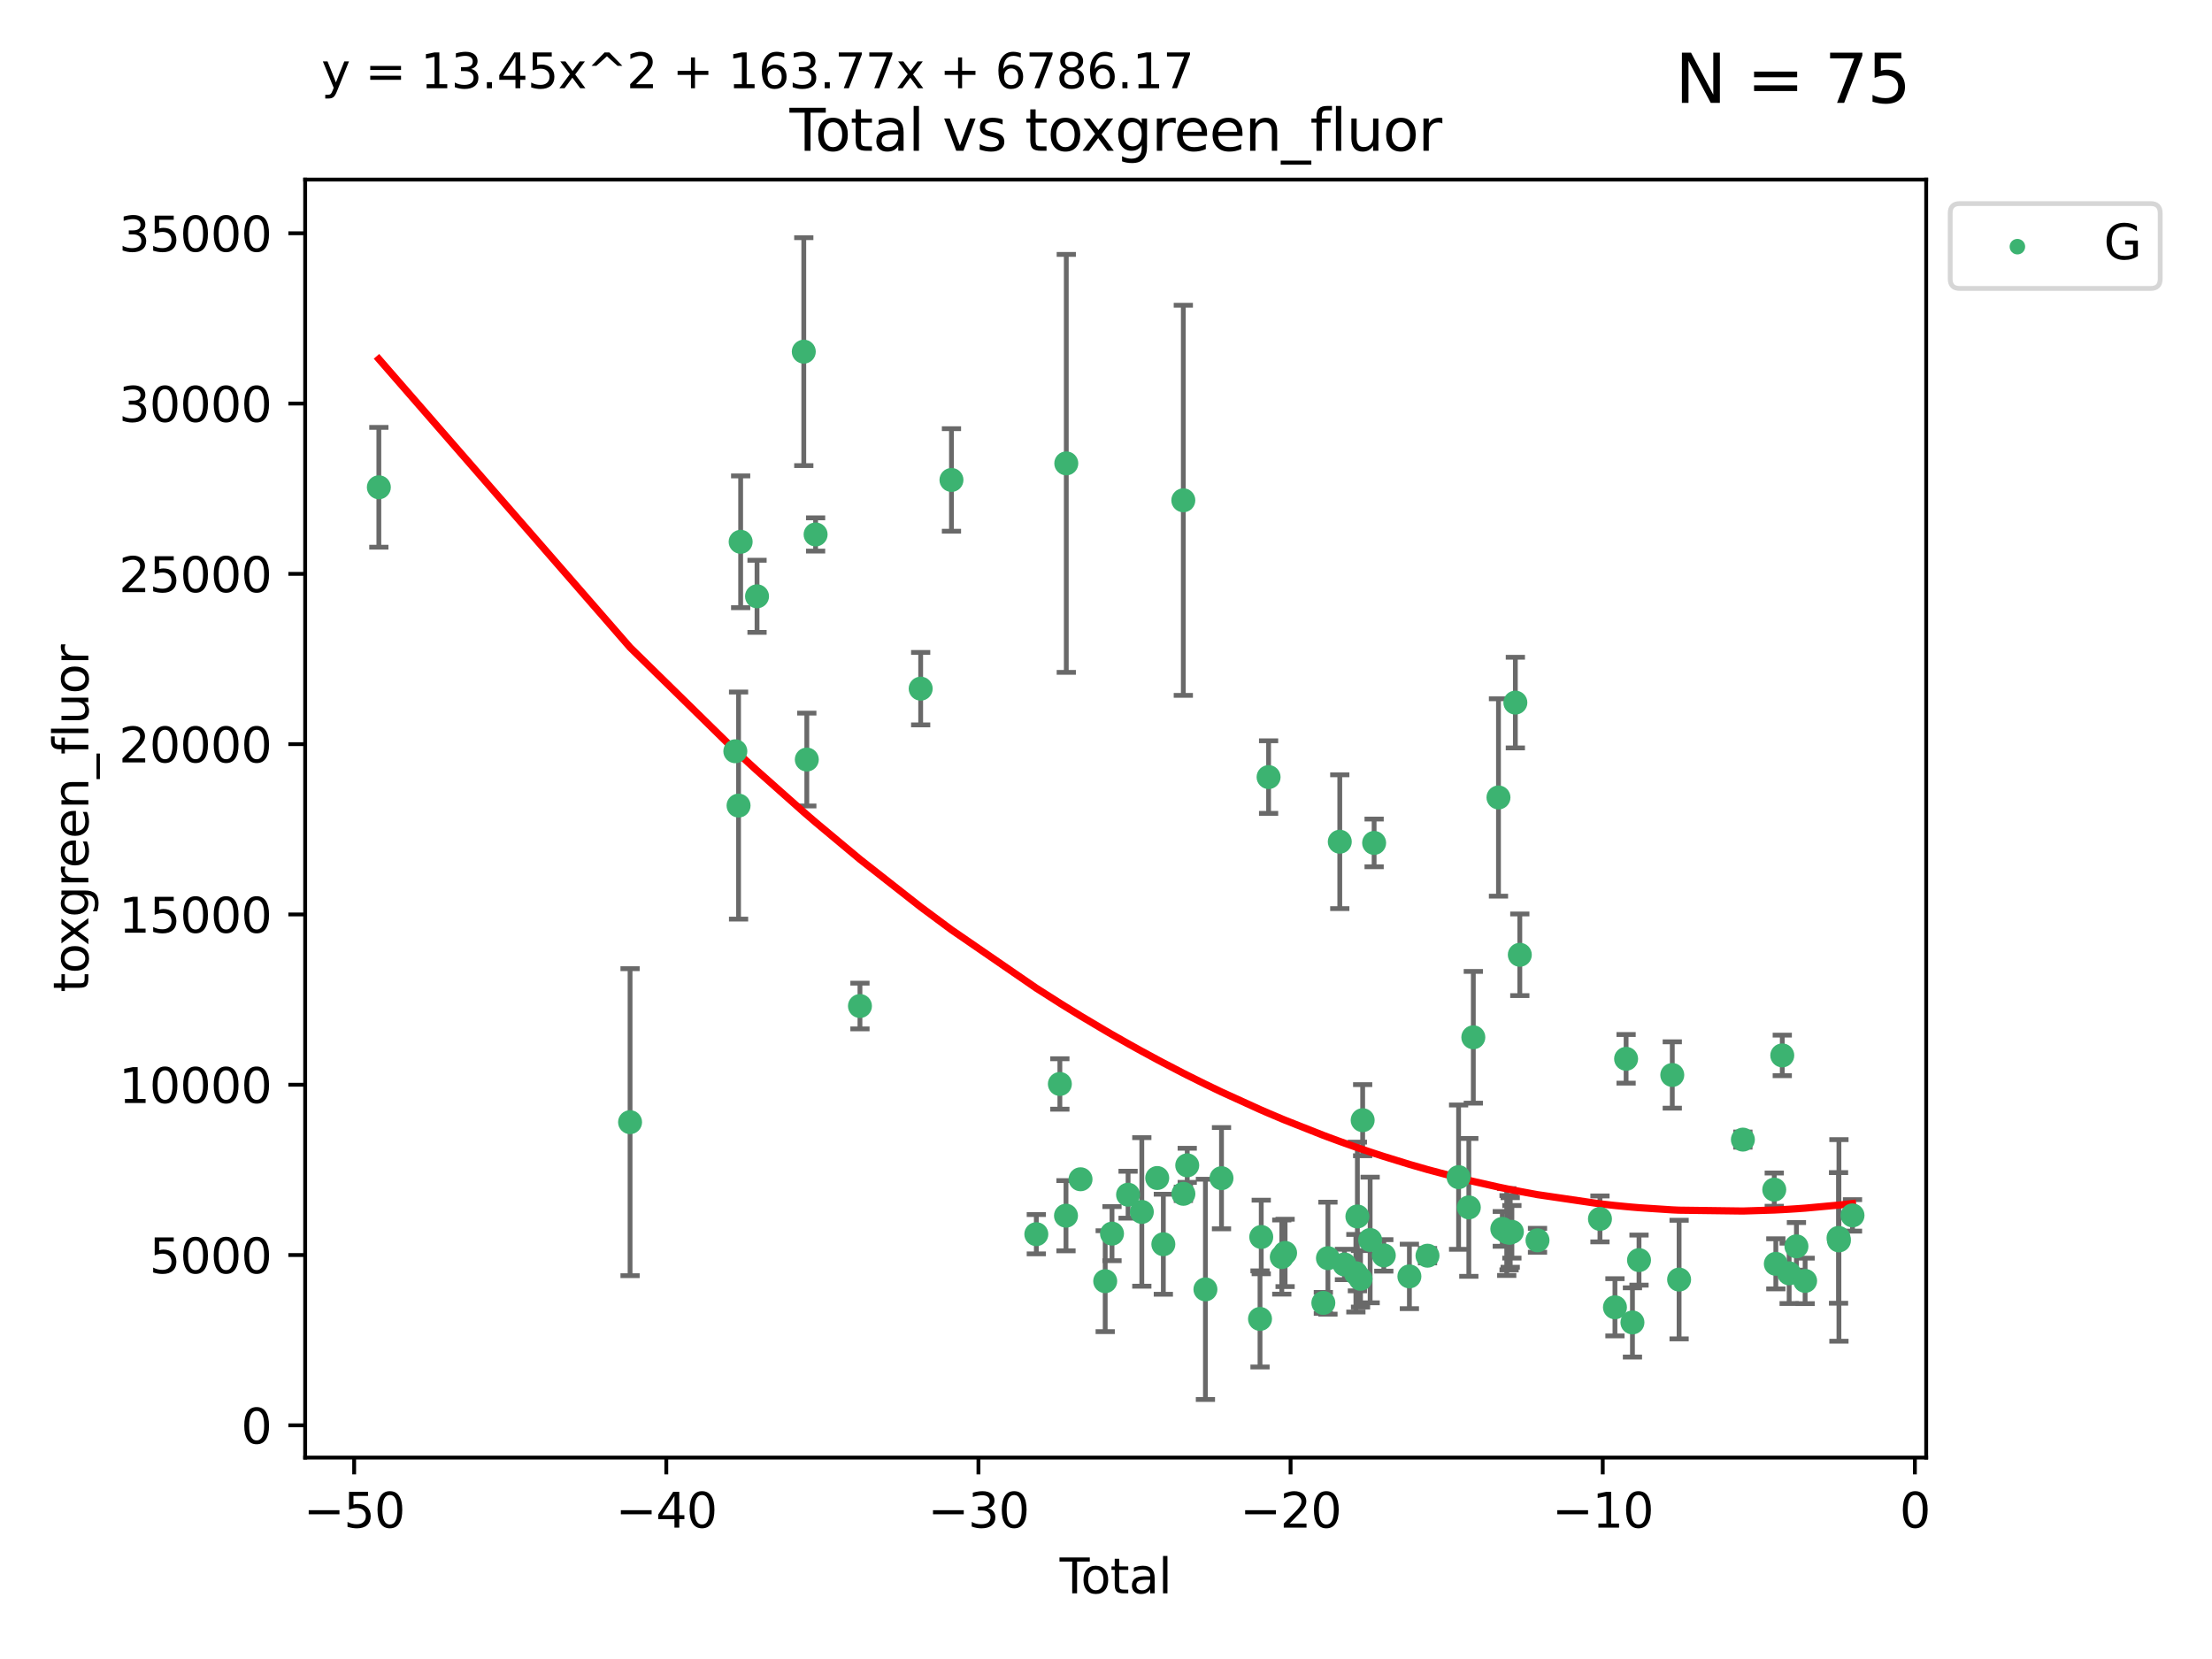 <?xml version="1.0" encoding="utf-8" standalone="no"?>
<!DOCTYPE svg PUBLIC "-//W3C//DTD SVG 1.1//EN"
  "http://www.w3.org/Graphics/SVG/1.1/DTD/svg11.dtd">
<svg xmlns:xlink="http://www.w3.org/1999/xlink" width="460.8pt" height="345.6pt" viewBox="0 0 460.8 345.6" xmlns="http://www.w3.org/2000/svg" version="1.1">
 <defs>
  <style type="text/css">*{stroke-linejoin: round; stroke-linecap: butt}</style>
 </defs>
 <g id="figure_1">
  <g id="patch_1">
   <path d="M 0 345.6 
L 460.8 345.6 
L 460.8 0 
L 0 0 
z
" style="fill: #ffffff"/>
  </g>
  <g id="axes_1">
   <g id="patch_2">
    <path d="M 63.571 303.64 
L 401.26 303.64 
L 401.26 37.411 
L 63.571 37.411 
z
" style="fill: #ffffff"/>
   </g>
   <g id="PathCollection_1">
    <defs>
     <path id="mfd51a5ca82" d="M 0 1.118 
C 0.297 1.118 0.581 1 0.791 0.791 
C 1 0.581 1.118 0.297 1.118 0 
C 1.118 -0.297 1 -0.581 0.791 -0.791 
C 0.581 -1 0.297 -1.118 0 -1.118 
C -0.297 -1.118 -0.581 -1 -0.791 -0.791 
C -1 -0.581 -1.118 -0.297 -1.118 0 
C -1.118 0.297 -1 0.581 -0.791 0.791 
C -0.581 1 -0.297 1.118 0 1.118 
z
" style="stroke: #3cb371"/>
    </defs>
    <g clip-path="url(#p9a34a39f23)">
     <use xlink:href="#mfd51a5ca82" x="78.921" y="101.51" style="fill: #3cb371; stroke: #3cb371"/>
     <use xlink:href="#mfd51a5ca82" x="131.255" y="233.769" style="fill: #3cb371; stroke: #3cb371"/>
     <use xlink:href="#mfd51a5ca82" x="153.182" y="156.501" style="fill: #3cb371; stroke: #3cb371"/>
     <use xlink:href="#mfd51a5ca82" x="153.856" y="167.816" style="fill: #3cb371; stroke: #3cb371"/>
     <use xlink:href="#mfd51a5ca82" x="154.291" y="112.866" style="fill: #3cb371; stroke: #3cb371"/>
     <use xlink:href="#mfd51a5ca82" x="157.703" y="124.221" style="fill: #3cb371; stroke: #3cb371"/>
     <use xlink:href="#mfd51a5ca82" x="167.443" y="73.256" style="fill: #3cb371; stroke: #3cb371"/>
     <use xlink:href="#mfd51a5ca82" x="168.073" y="158.225" style="fill: #3cb371; stroke: #3cb371"/>
     <use xlink:href="#mfd51a5ca82" x="169.905" y="111.337" style="fill: #3cb371; stroke: #3cb371"/>
     <use xlink:href="#mfd51a5ca82" x="179.145" y="209.572" style="fill: #3cb371; stroke: #3cb371"/>
     <use xlink:href="#mfd51a5ca82" x="191.794" y="143.459" style="fill: #3cb371; stroke: #3cb371"/>
     <use xlink:href="#mfd51a5ca82" x="198.207" y="99.982" style="fill: #3cb371; stroke: #3cb371"/>
     <use xlink:href="#mfd51a5ca82" x="215.885" y="257.102" style="fill: #3cb371; stroke: #3cb371"/>
     <use xlink:href="#mfd51a5ca82" x="220.79" y="225.811" style="fill: #3cb371; stroke: #3cb371"/>
     <use xlink:href="#mfd51a5ca82" x="222.066" y="253.251" style="fill: #3cb371; stroke: #3cb371"/>
     <use xlink:href="#mfd51a5ca82" x="222.127" y="96.531" style="fill: #3cb371; stroke: #3cb371"/>
     <use xlink:href="#mfd51a5ca82" x="225.094" y="245.661" style="fill: #3cb371; stroke: #3cb371"/>
     <use xlink:href="#mfd51a5ca82" x="230.235" y="266.892" style="fill: #3cb371; stroke: #3cb371"/>
     <use xlink:href="#mfd51a5ca82" x="231.652" y="256.986" style="fill: #3cb371; stroke: #3cb371"/>
     <use xlink:href="#mfd51a5ca82" x="235" y="248.88" style="fill: #3cb371; stroke: #3cb371"/>
     <use xlink:href="#mfd51a5ca82" x="237.862" y="252.466" style="fill: #3cb371; stroke: #3cb371"/>
     <use xlink:href="#mfd51a5ca82" x="241.071" y="245.401" style="fill: #3cb371; stroke: #3cb371"/>
     <use xlink:href="#mfd51a5ca82" x="242.346" y="259.196" style="fill: #3cb371; stroke: #3cb371"/>
     <use xlink:href="#mfd51a5ca82" x="246.507" y="104.221" style="fill: #3cb371; stroke: #3cb371"/>
     <use xlink:href="#mfd51a5ca82" x="246.522" y="248.693" style="fill: #3cb371; stroke: #3cb371"/>
     <use xlink:href="#mfd51a5ca82" x="247.323" y="242.761" style="fill: #3cb371; stroke: #3cb371"/>
     <use xlink:href="#mfd51a5ca82" x="251.112" y="268.598" style="fill: #3cb371; stroke: #3cb371"/>
     <use xlink:href="#mfd51a5ca82" x="254.461" y="245.438" style="fill: #3cb371; stroke: #3cb371"/>
     <use xlink:href="#mfd51a5ca82" x="262.485" y="274.756" style="fill: #3cb371; stroke: #3cb371"/>
     <use xlink:href="#mfd51a5ca82" x="262.74" y="257.685" style="fill: #3cb371; stroke: #3cb371"/>
     <use xlink:href="#mfd51a5ca82" x="264.27" y="161.88" style="fill: #3cb371; stroke: #3cb371"/>
     <use xlink:href="#mfd51a5ca82" x="267.02" y="261.866" style="fill: #3cb371; stroke: #3cb371"/>
     <use xlink:href="#mfd51a5ca82" x="267.71" y="261.007" style="fill: #3cb371; stroke: #3cb371"/>
     <use xlink:href="#mfd51a5ca82" x="275.677" y="271.415" style="fill: #3cb371; stroke: #3cb371"/>
     <use xlink:href="#mfd51a5ca82" x="276.634" y="262.099" style="fill: #3cb371; stroke: #3cb371"/>
     <use xlink:href="#mfd51a5ca82" x="279.101" y="175.344" style="fill: #3cb371; stroke: #3cb371"/>
     <use xlink:href="#mfd51a5ca82" x="280.074" y="263.41" style="fill: #3cb371; stroke: #3cb371"/>
     <use xlink:href="#mfd51a5ca82" x="282.455" y="265.237" style="fill: #3cb371; stroke: #3cb371"/>
     <use xlink:href="#mfd51a5ca82" x="282.77" y="253.415" style="fill: #3cb371; stroke: #3cb371"/>
     <use xlink:href="#mfd51a5ca82" x="283.422" y="266.406" style="fill: #3cb371; stroke: #3cb371"/>
     <use xlink:href="#mfd51a5ca82" x="283.868" y="233.355" style="fill: #3cb371; stroke: #3cb371"/>
     <use xlink:href="#mfd51a5ca82" x="285.426" y="258.311" style="fill: #3cb371; stroke: #3cb371"/>
     <use xlink:href="#mfd51a5ca82" x="286.256" y="175.597" style="fill: #3cb371; stroke: #3cb371"/>
     <use xlink:href="#mfd51a5ca82" x="288.272" y="261.522" style="fill: #3cb371; stroke: #3cb371"/>
     <use xlink:href="#mfd51a5ca82" x="293.602" y="265.899" style="fill: #3cb371; stroke: #3cb371"/>
     <use xlink:href="#mfd51a5ca82" x="297.374" y="261.584" style="fill: #3cb371; stroke: #3cb371"/>
     <use xlink:href="#mfd51a5ca82" x="303.852" y="245.222" style="fill: #3cb371; stroke: #3cb371"/>
     <use xlink:href="#mfd51a5ca82" x="305.983" y="251.522" style="fill: #3cb371; stroke: #3cb371"/>
     <use xlink:href="#mfd51a5ca82" x="306.919" y="216.087" style="fill: #3cb371; stroke: #3cb371"/>
     <use xlink:href="#mfd51a5ca82" x="312.16" y="166.124" style="fill: #3cb371; stroke: #3cb371"/>
     <use xlink:href="#mfd51a5ca82" x="312.958" y="256.001" style="fill: #3cb371; stroke: #3cb371"/>
     <use xlink:href="#mfd51a5ca82" x="313.88" y="256.655" style="fill: #3cb371; stroke: #3cb371"/>
     <use xlink:href="#mfd51a5ca82" x="314.367" y="256.796" style="fill: #3cb371; stroke: #3cb371"/>
     <use xlink:href="#mfd51a5ca82" x="314.606" y="256.742" style="fill: #3cb371; stroke: #3cb371"/>
     <use xlink:href="#mfd51a5ca82" x="314.954" y="256.609" style="fill: #3cb371; stroke: #3cb371"/>
     <use xlink:href="#mfd51a5ca82" x="315.677" y="146.363" style="fill: #3cb371; stroke: #3cb371"/>
     <use xlink:href="#mfd51a5ca82" x="316.605" y="198.899" style="fill: #3cb371; stroke: #3cb371"/>
     <use xlink:href="#mfd51a5ca82" x="320.291" y="258.38" style="fill: #3cb371; stroke: #3cb371"/>
     <use xlink:href="#mfd51a5ca82" x="333.301" y="253.923" style="fill: #3cb371; stroke: #3cb371"/>
     <use xlink:href="#mfd51a5ca82" x="336.424" y="272.335" style="fill: #3cb371; stroke: #3cb371"/>
     <use xlink:href="#mfd51a5ca82" x="338.746" y="220.571" style="fill: #3cb371; stroke: #3cb371"/>
     <use xlink:href="#mfd51a5ca82" x="340.068" y="275.489" style="fill: #3cb371; stroke: #3cb371"/>
     <use xlink:href="#mfd51a5ca82" x="341.437" y="262.502" style="fill: #3cb371; stroke: #3cb371"/>
     <use xlink:href="#mfd51a5ca82" x="348.366" y="223.939" style="fill: #3cb371; stroke: #3cb371"/>
     <use xlink:href="#mfd51a5ca82" x="349.787" y="266.558" style="fill: #3cb371; stroke: #3cb371"/>
     <use xlink:href="#mfd51a5ca82" x="363.077" y="237.401" style="fill: #3cb371; stroke: #3cb371"/>
     <use xlink:href="#mfd51a5ca82" x="369.611" y="247.821" style="fill: #3cb371; stroke: #3cb371"/>
     <use xlink:href="#mfd51a5ca82" x="369.937" y="263.281" style="fill: #3cb371; stroke: #3cb371"/>
     <use xlink:href="#mfd51a5ca82" x="371.279" y="219.859" style="fill: #3cb371; stroke: #3cb371"/>
     <use xlink:href="#mfd51a5ca82" x="372.713" y="265.258" style="fill: #3cb371; stroke: #3cb371"/>
     <use xlink:href="#mfd51a5ca82" x="374.23" y="259.636" style="fill: #3cb371; stroke: #3cb371"/>
     <use xlink:href="#mfd51a5ca82" x="376.04" y="266.836" style="fill: #3cb371; stroke: #3cb371"/>
     <use xlink:href="#mfd51a5ca82" x="383.001" y="257.88" style="fill: #3cb371; stroke: #3cb371"/>
     <use xlink:href="#mfd51a5ca82" x="383.083" y="258.401" style="fill: #3cb371; stroke: #3cb371"/>
     <use xlink:href="#mfd51a5ca82" x="385.911" y="253.187" style="fill: #3cb371; stroke: #3cb371"/>
    </g>
   </g>
   <g id="matplotlib.axis_1">
    <g id="xtick_1">
     <g id="line2d_1">
      <defs>
       <path id="me566e2e83c" d="M 0 0 
L 0 3.5 
" style="stroke: #000000; stroke-width: 0.8"/>
      </defs>
      <g>
       <use xlink:href="#me566e2e83c" x="73.777" y="303.64" style="stroke: #000000; stroke-width: 0.8"/>
      </g>
     </g>
     <g id="text_1">
      <!-- −50 -->
      <g transform="translate(63.224 318.238)scale(0.1 -0.1)">
       <defs>
        <path id="DejaVuSans-2212" d="M 678 2272 
L 4684 2272 
L 4684 1741 
L 678 1741 
L 678 2272 
z
" transform="scale(0.016)"/>
        <path id="DejaVuSans-35" d="M 691 4666 
L 3169 4666 
L 3169 4134 
L 1269 4134 
L 1269 2991 
Q 1406 3038 1543 3061 
Q 1681 3084 1819 3084 
Q 2600 3084 3056 2656 
Q 3513 2228 3513 1497 
Q 3513 744 3044 326 
Q 2575 -91 1722 -91 
Q 1428 -91 1123 -41 
Q 819 9 494 109 
L 494 744 
Q 775 591 1075 516 
Q 1375 441 1709 441 
Q 2250 441 2565 725 
Q 2881 1009 2881 1497 
Q 2881 1984 2565 2268 
Q 2250 2553 1709 2553 
Q 1456 2553 1204 2497 
Q 953 2441 691 2322 
L 691 4666 
z
" transform="scale(0.016)"/>
        <path id="DejaVuSans-30" d="M 2034 4250 
Q 1547 4250 1301 3770 
Q 1056 3291 1056 2328 
Q 1056 1369 1301 889 
Q 1547 409 2034 409 
Q 2525 409 2770 889 
Q 3016 1369 3016 2328 
Q 3016 3291 2770 3770 
Q 2525 4250 2034 4250 
z
M 2034 4750 
Q 2819 4750 3233 4129 
Q 3647 3509 3647 2328 
Q 3647 1150 3233 529 
Q 2819 -91 2034 -91 
Q 1250 -91 836 529 
Q 422 1150 422 2328 
Q 422 3509 836 4129 
Q 1250 4750 2034 4750 
z
" transform="scale(0.016)"/>
       </defs>
       <use xlink:href="#DejaVuSans-2212"/>
       <use xlink:href="#DejaVuSans-35" x="83.789"/>
       <use xlink:href="#DejaVuSans-30" x="147.412"/>
      </g>
     </g>
    </g>
    <g id="xtick_2">
     <g id="line2d_2">
      <g>
       <use xlink:href="#me566e2e83c" x="138.802" y="303.64" style="stroke: #000000; stroke-width: 0.8"/>
      </g>
     </g>
     <g id="text_2">
      <!-- −40 -->
      <g transform="translate(128.25 318.238)scale(0.1 -0.1)">
       <defs>
        <path id="DejaVuSans-34" d="M 2419 4116 
L 825 1625 
L 2419 1625 
L 2419 4116 
z
M 2253 4666 
L 3047 4666 
L 3047 1625 
L 3713 1625 
L 3713 1100 
L 3047 1100 
L 3047 0 
L 2419 0 
L 2419 1100 
L 313 1100 
L 313 1709 
L 2253 4666 
z
" transform="scale(0.016)"/>
       </defs>
       <use xlink:href="#DejaVuSans-2212"/>
       <use xlink:href="#DejaVuSans-34" x="83.789"/>
       <use xlink:href="#DejaVuSans-30" x="147.412"/>
      </g>
     </g>
    </g>
    <g id="xtick_3">
     <g id="line2d_3">
      <g>
       <use xlink:href="#me566e2e83c" x="203.828" y="303.64" style="stroke: #000000; stroke-width: 0.8"/>
      </g>
     </g>
     <g id="text_3">
      <!-- −30 -->
      <g transform="translate(193.275 318.238)scale(0.1 -0.1)">
       <defs>
        <path id="DejaVuSans-33" d="M 2597 2516 
Q 3050 2419 3304 2112 
Q 3559 1806 3559 1356 
Q 3559 666 3084 287 
Q 2609 -91 1734 -91 
Q 1441 -91 1130 -33 
Q 819 25 488 141 
L 488 750 
Q 750 597 1062 519 
Q 1375 441 1716 441 
Q 2309 441 2620 675 
Q 2931 909 2931 1356 
Q 2931 1769 2642 2001 
Q 2353 2234 1838 2234 
L 1294 2234 
L 1294 2753 
L 1863 2753 
Q 2328 2753 2575 2939 
Q 2822 3125 2822 3475 
Q 2822 3834 2567 4026 
Q 2313 4219 1838 4219 
Q 1578 4219 1281 4162 
Q 984 4106 628 3988 
L 628 4550 
Q 988 4650 1302 4700 
Q 1616 4750 1894 4750 
Q 2613 4750 3031 4423 
Q 3450 4097 3450 3541 
Q 3450 3153 3228 2886 
Q 3006 2619 2597 2516 
z
" transform="scale(0.016)"/>
       </defs>
       <use xlink:href="#DejaVuSans-2212"/>
       <use xlink:href="#DejaVuSans-33" x="83.789"/>
       <use xlink:href="#DejaVuSans-30" x="147.412"/>
      </g>
     </g>
    </g>
    <g id="xtick_4">
     <g id="line2d_4">
      <g>
       <use xlink:href="#me566e2e83c" x="268.853" y="303.64" style="stroke: #000000; stroke-width: 0.8"/>
      </g>
     </g>
     <g id="text_4">
      <!-- −20 -->
      <g transform="translate(258.301 318.238)scale(0.1 -0.1)">
       <defs>
        <path id="DejaVuSans-32" d="M 1228 531 
L 3431 531 
L 3431 0 
L 469 0 
L 469 531 
Q 828 903 1448 1529 
Q 2069 2156 2228 2338 
Q 2531 2678 2651 2914 
Q 2772 3150 2772 3378 
Q 2772 3750 2511 3984 
Q 2250 4219 1831 4219 
Q 1534 4219 1204 4116 
Q 875 4013 500 3803 
L 500 4441 
Q 881 4594 1212 4672 
Q 1544 4750 1819 4750 
Q 2544 4750 2975 4387 
Q 3406 4025 3406 3419 
Q 3406 3131 3298 2873 
Q 3191 2616 2906 2266 
Q 2828 2175 2409 1742 
Q 1991 1309 1228 531 
z
" transform="scale(0.016)"/>
       </defs>
       <use xlink:href="#DejaVuSans-2212"/>
       <use xlink:href="#DejaVuSans-32" x="83.789"/>
       <use xlink:href="#DejaVuSans-30" x="147.412"/>
      </g>
     </g>
    </g>
    <g id="xtick_5">
     <g id="line2d_5">
      <g>
       <use xlink:href="#me566e2e83c" x="333.879" y="303.64" style="stroke: #000000; stroke-width: 0.8"/>
      </g>
     </g>
     <g id="text_5">
      <!-- −10 -->
      <g transform="translate(323.327 318.238)scale(0.1 -0.1)">
       <defs>
        <path id="DejaVuSans-31" d="M 794 531 
L 1825 531 
L 1825 4091 
L 703 3866 
L 703 4441 
L 1819 4666 
L 2450 4666 
L 2450 531 
L 3481 531 
L 3481 0 
L 794 0 
L 794 531 
z
" transform="scale(0.016)"/>
       </defs>
       <use xlink:href="#DejaVuSans-2212"/>
       <use xlink:href="#DejaVuSans-31" x="83.789"/>
       <use xlink:href="#DejaVuSans-30" x="147.412"/>
      </g>
     </g>
    </g>
    <g id="xtick_6">
     <g id="line2d_6">
      <g>
       <use xlink:href="#me566e2e83c" x="398.905" y="303.64" style="stroke: #000000; stroke-width: 0.8"/>
      </g>
     </g>
     <g id="text_6">
      <!-- 0 -->
      <g transform="translate(395.723 318.238)scale(0.1 -0.1)">
       <use xlink:href="#DejaVuSans-30"/>
      </g>
     </g>
    </g>
    <g id="text_7">
     <!-- Total -->
     <g transform="translate(220.739 331.917)scale(0.1 -0.1)">
      <defs>
       <path id="DejaVuSans-54" d="M -19 4666 
L 3928 4666 
L 3928 4134 
L 2272 4134 
L 2272 0 
L 1638 0 
L 1638 4134 
L -19 4134 
L -19 4666 
z
" transform="scale(0.016)"/>
       <path id="DejaVuSans-6f" d="M 1959 3097 
Q 1497 3097 1228 2736 
Q 959 2375 959 1747 
Q 959 1119 1226 758 
Q 1494 397 1959 397 
Q 2419 397 2687 759 
Q 2956 1122 2956 1747 
Q 2956 2369 2687 2733 
Q 2419 3097 1959 3097 
z
M 1959 3584 
Q 2709 3584 3137 3096 
Q 3566 2609 3566 1747 
Q 3566 888 3137 398 
Q 2709 -91 1959 -91 
Q 1206 -91 779 398 
Q 353 888 353 1747 
Q 353 2609 779 3096 
Q 1206 3584 1959 3584 
z
" transform="scale(0.016)"/>
       <path id="DejaVuSans-74" d="M 1172 4494 
L 1172 3500 
L 2356 3500 
L 2356 3053 
L 1172 3053 
L 1172 1153 
Q 1172 725 1289 603 
Q 1406 481 1766 481 
L 2356 481 
L 2356 0 
L 1766 0 
Q 1100 0 847 248 
Q 594 497 594 1153 
L 594 3053 
L 172 3053 
L 172 3500 
L 594 3500 
L 594 4494 
L 1172 4494 
z
" transform="scale(0.016)"/>
       <path id="DejaVuSans-61" d="M 2194 1759 
Q 1497 1759 1228 1600 
Q 959 1441 959 1056 
Q 959 750 1161 570 
Q 1363 391 1709 391 
Q 2188 391 2477 730 
Q 2766 1069 2766 1631 
L 2766 1759 
L 2194 1759 
z
M 3341 1997 
L 3341 0 
L 2766 0 
L 2766 531 
Q 2569 213 2275 61 
Q 1981 -91 1556 -91 
Q 1019 -91 701 211 
Q 384 513 384 1019 
Q 384 1609 779 1909 
Q 1175 2209 1959 2209 
L 2766 2209 
L 2766 2266 
Q 2766 2663 2505 2880 
Q 2244 3097 1772 3097 
Q 1472 3097 1187 3025 
Q 903 2953 641 2809 
L 641 3341 
Q 956 3463 1253 3523 
Q 1550 3584 1831 3584 
Q 2591 3584 2966 3190 
Q 3341 2797 3341 1997 
z
" transform="scale(0.016)"/>
       <path id="DejaVuSans-6c" d="M 603 4863 
L 1178 4863 
L 1178 0 
L 603 0 
L 603 4863 
z
" transform="scale(0.016)"/>
      </defs>
      <use xlink:href="#DejaVuSans-54"/>
      <use xlink:href="#DejaVuSans-6f" x="44.084"/>
      <use xlink:href="#DejaVuSans-74" x="105.266"/>
      <use xlink:href="#DejaVuSans-61" x="144.475"/>
      <use xlink:href="#DejaVuSans-6c" x="205.754"/>
     </g>
    </g>
   </g>
   <g id="matplotlib.axis_2">
    <g id="ytick_1">
     <g id="line2d_7">
      <defs>
       <path id="m62f08495cb" d="M 0 0 
L -3.5 0 
" style="stroke: #000000; stroke-width: 0.8"/>
      </defs>
      <g>
       <use xlink:href="#m62f08495cb" x="63.571" y="296.921" style="stroke: #000000; stroke-width: 0.8"/>
      </g>
     </g>
     <g id="text_8">
      <!-- 0 -->
      <g transform="translate(50.209 300.721)scale(0.1 -0.1)">
       <use xlink:href="#DejaVuSans-30"/>
      </g>
     </g>
    </g>
    <g id="ytick_2">
     <g id="line2d_8">
      <g>
       <use xlink:href="#m62f08495cb" x="63.571" y="261.446" style="stroke: #000000; stroke-width: 0.8"/>
      </g>
     </g>
     <g id="text_9">
      <!-- 5000 -->
      <g transform="translate(31.121 265.246)scale(0.1 -0.1)">
       <use xlink:href="#DejaVuSans-35"/>
       <use xlink:href="#DejaVuSans-30" x="63.623"/>
       <use xlink:href="#DejaVuSans-30" x="127.246"/>
       <use xlink:href="#DejaVuSans-30" x="190.869"/>
      </g>
     </g>
    </g>
    <g id="ytick_3">
     <g id="line2d_9">
      <g>
       <use xlink:href="#m62f08495cb" x="63.571" y="225.971" style="stroke: #000000; stroke-width: 0.8"/>
      </g>
     </g>
     <g id="text_10">
      <!-- 10000 -->
      <g transform="translate(24.759 229.771)scale(0.1 -0.1)">
       <use xlink:href="#DejaVuSans-31"/>
       <use xlink:href="#DejaVuSans-30" x="63.623"/>
       <use xlink:href="#DejaVuSans-30" x="127.246"/>
       <use xlink:href="#DejaVuSans-30" x="190.869"/>
       <use xlink:href="#DejaVuSans-30" x="254.492"/>
      </g>
     </g>
    </g>
    <g id="ytick_4">
     <g id="line2d_10">
      <g>
       <use xlink:href="#m62f08495cb" x="63.571" y="190.496" style="stroke: #000000; stroke-width: 0.8"/>
      </g>
     </g>
     <g id="text_11">
      <!-- 15000 -->
      <g transform="translate(24.759 194.296)scale(0.1 -0.1)">
       <use xlink:href="#DejaVuSans-31"/>
       <use xlink:href="#DejaVuSans-35" x="63.623"/>
       <use xlink:href="#DejaVuSans-30" x="127.246"/>
       <use xlink:href="#DejaVuSans-30" x="190.869"/>
       <use xlink:href="#DejaVuSans-30" x="254.492"/>
      </g>
     </g>
    </g>
    <g id="ytick_5">
     <g id="line2d_11">
      <g>
       <use xlink:href="#m62f08495cb" x="63.571" y="155.021" style="stroke: #000000; stroke-width: 0.8"/>
      </g>
     </g>
     <g id="text_12">
      <!-- 20000 -->
      <g transform="translate(24.759 158.821)scale(0.1 -0.1)">
       <use xlink:href="#DejaVuSans-32"/>
       <use xlink:href="#DejaVuSans-30" x="63.623"/>
       <use xlink:href="#DejaVuSans-30" x="127.246"/>
       <use xlink:href="#DejaVuSans-30" x="190.869"/>
       <use xlink:href="#DejaVuSans-30" x="254.492"/>
      </g>
     </g>
    </g>
    <g id="ytick_6">
     <g id="line2d_12">
      <g>
       <use xlink:href="#m62f08495cb" x="63.571" y="119.546" style="stroke: #000000; stroke-width: 0.8"/>
      </g>
     </g>
     <g id="text_13">
      <!-- 25000 -->
      <g transform="translate(24.759 123.346)scale(0.1 -0.1)">
       <use xlink:href="#DejaVuSans-32"/>
       <use xlink:href="#DejaVuSans-35" x="63.623"/>
       <use xlink:href="#DejaVuSans-30" x="127.246"/>
       <use xlink:href="#DejaVuSans-30" x="190.869"/>
       <use xlink:href="#DejaVuSans-30" x="254.492"/>
      </g>
     </g>
    </g>
    <g id="ytick_7">
     <g id="line2d_13">
      <g>
       <use xlink:href="#m62f08495cb" x="63.571" y="84.071" style="stroke: #000000; stroke-width: 0.8"/>
      </g>
     </g>
     <g id="text_14">
      <!-- 30000 -->
      <g transform="translate(24.759 87.871)scale(0.1 -0.1)">
       <use xlink:href="#DejaVuSans-33"/>
       <use xlink:href="#DejaVuSans-30" x="63.623"/>
       <use xlink:href="#DejaVuSans-30" x="127.246"/>
       <use xlink:href="#DejaVuSans-30" x="190.869"/>
       <use xlink:href="#DejaVuSans-30" x="254.492"/>
      </g>
     </g>
    </g>
    <g id="ytick_8">
     <g id="line2d_14">
      <g>
       <use xlink:href="#m62f08495cb" x="63.571" y="48.596" style="stroke: #000000; stroke-width: 0.8"/>
      </g>
     </g>
     <g id="text_15">
      <!-- 35000 -->
      <g transform="translate(24.759 52.396)scale(0.1 -0.1)">
       <use xlink:href="#DejaVuSans-33"/>
       <use xlink:href="#DejaVuSans-35" x="63.623"/>
       <use xlink:href="#DejaVuSans-30" x="127.246"/>
       <use xlink:href="#DejaVuSans-30" x="190.869"/>
       <use xlink:href="#DejaVuSans-30" x="254.492"/>
      </g>
     </g>
    </g>
    <g id="text_16">
     <!-- toxgreen_fluor -->
     <g transform="translate(18.401 206.72)rotate(-90)scale(0.1 -0.1)">
      <defs>
       <path id="DejaVuSans-78" d="M 3513 3500 
L 2247 1797 
L 3578 0 
L 2900 0 
L 1881 1375 
L 863 0 
L 184 0 
L 1544 1831 
L 300 3500 
L 978 3500 
L 1906 2253 
L 2834 3500 
L 3513 3500 
z
" transform="scale(0.016)"/>
       <path id="DejaVuSans-67" d="M 2906 1791 
Q 2906 2416 2648 2759 
Q 2391 3103 1925 3103 
Q 1463 3103 1205 2759 
Q 947 2416 947 1791 
Q 947 1169 1205 825 
Q 1463 481 1925 481 
Q 2391 481 2648 825 
Q 2906 1169 2906 1791 
z
M 3481 434 
Q 3481 -459 3084 -895 
Q 2688 -1331 1869 -1331 
Q 1566 -1331 1297 -1286 
Q 1028 -1241 775 -1147 
L 775 -588 
Q 1028 -725 1275 -790 
Q 1522 -856 1778 -856 
Q 2344 -856 2625 -561 
Q 2906 -266 2906 331 
L 2906 616 
Q 2728 306 2450 153 
Q 2172 0 1784 0 
Q 1141 0 747 490 
Q 353 981 353 1791 
Q 353 2603 747 3093 
Q 1141 3584 1784 3584 
Q 2172 3584 2450 3431 
Q 2728 3278 2906 2969 
L 2906 3500 
L 3481 3500 
L 3481 434 
z
" transform="scale(0.016)"/>
       <path id="DejaVuSans-72" d="M 2631 2963 
Q 2534 3019 2420 3045 
Q 2306 3072 2169 3072 
Q 1681 3072 1420 2755 
Q 1159 2438 1159 1844 
L 1159 0 
L 581 0 
L 581 3500 
L 1159 3500 
L 1159 2956 
Q 1341 3275 1631 3429 
Q 1922 3584 2338 3584 
Q 2397 3584 2469 3576 
Q 2541 3569 2628 3553 
L 2631 2963 
z
" transform="scale(0.016)"/>
       <path id="DejaVuSans-65" d="M 3597 1894 
L 3597 1613 
L 953 1613 
Q 991 1019 1311 708 
Q 1631 397 2203 397 
Q 2534 397 2845 478 
Q 3156 559 3463 722 
L 3463 178 
Q 3153 47 2828 -22 
Q 2503 -91 2169 -91 
Q 1331 -91 842 396 
Q 353 884 353 1716 
Q 353 2575 817 3079 
Q 1281 3584 2069 3584 
Q 2775 3584 3186 3129 
Q 3597 2675 3597 1894 
z
M 3022 2063 
Q 3016 2534 2758 2815 
Q 2500 3097 2075 3097 
Q 1594 3097 1305 2825 
Q 1016 2553 972 2059 
L 3022 2063 
z
" transform="scale(0.016)"/>
       <path id="DejaVuSans-6e" d="M 3513 2113 
L 3513 0 
L 2938 0 
L 2938 2094 
Q 2938 2591 2744 2837 
Q 2550 3084 2163 3084 
Q 1697 3084 1428 2787 
Q 1159 2491 1159 1978 
L 1159 0 
L 581 0 
L 581 3500 
L 1159 3500 
L 1159 2956 
Q 1366 3272 1645 3428 
Q 1925 3584 2291 3584 
Q 2894 3584 3203 3211 
Q 3513 2838 3513 2113 
z
" transform="scale(0.016)"/>
       <path id="DejaVuSans-5f" d="M 3263 -1063 
L 3263 -1509 
L -63 -1509 
L -63 -1063 
L 3263 -1063 
z
" transform="scale(0.016)"/>
       <path id="DejaVuSans-66" d="M 2375 4863 
L 2375 4384 
L 1825 4384 
Q 1516 4384 1395 4259 
Q 1275 4134 1275 3809 
L 1275 3500 
L 2222 3500 
L 2222 3053 
L 1275 3053 
L 1275 0 
L 697 0 
L 697 3053 
L 147 3053 
L 147 3500 
L 697 3500 
L 697 3744 
Q 697 4328 969 4595 
Q 1241 4863 1831 4863 
L 2375 4863 
z
" transform="scale(0.016)"/>
       <path id="DejaVuSans-75" d="M 544 1381 
L 544 3500 
L 1119 3500 
L 1119 1403 
Q 1119 906 1312 657 
Q 1506 409 1894 409 
Q 2359 409 2629 706 
Q 2900 1003 2900 1516 
L 2900 3500 
L 3475 3500 
L 3475 0 
L 2900 0 
L 2900 538 
Q 2691 219 2414 64 
Q 2138 -91 1772 -91 
Q 1169 -91 856 284 
Q 544 659 544 1381 
z
M 1991 3584 
L 1991 3584 
z
" transform="scale(0.016)"/>
      </defs>
      <use xlink:href="#DejaVuSans-74"/>
      <use xlink:href="#DejaVuSans-6f" x="39.209"/>
      <use xlink:href="#DejaVuSans-78" x="97.266"/>
      <use xlink:href="#DejaVuSans-67" x="156.445"/>
      <use xlink:href="#DejaVuSans-72" x="219.922"/>
      <use xlink:href="#DejaVuSans-65" x="258.785"/>
      <use xlink:href="#DejaVuSans-65" x="320.309"/>
      <use xlink:href="#DejaVuSans-6e" x="381.832"/>
      <use xlink:href="#DejaVuSans-5f" x="445.211"/>
      <use xlink:href="#DejaVuSans-66" x="495.211"/>
      <use xlink:href="#DejaVuSans-6c" x="530.416"/>
      <use xlink:href="#DejaVuSans-75" x="558.199"/>
      <use xlink:href="#DejaVuSans-6f" x="621.578"/>
      <use xlink:href="#DejaVuSans-72" x="682.76"/>
     </g>
    </g>
   </g>
   <g id="LineCollection_1">
    <path d="M 78.921 113.988 
L 78.921 89.032 
" clip-path="url(#p9a34a39f23)" style="fill: none; stroke: #696969"/>
    <path d="M 131.255 265.746 
L 131.255 201.792 
" clip-path="url(#p9a34a39f23)" style="fill: none; stroke: #696969"/>
    <path d="M 153.182 156.986 
L 153.182 156.016 
" clip-path="url(#p9a34a39f23)" style="fill: none; stroke: #696969"/>
    <path d="M 153.856 191.467 
L 153.856 144.164 
" clip-path="url(#p9a34a39f23)" style="fill: none; stroke: #696969"/>
    <path d="M 154.291 126.592 
L 154.291 99.14 
" clip-path="url(#p9a34a39f23)" style="fill: none; stroke: #696969"/>
    <path d="M 157.703 131.732 
L 157.703 116.71 
" clip-path="url(#p9a34a39f23)" style="fill: none; stroke: #696969"/>
    <path d="M 167.443 96.999 
L 167.443 49.513 
" clip-path="url(#p9a34a39f23)" style="fill: none; stroke: #696969"/>
    <path d="M 168.073 167.893 
L 168.073 148.558 
" clip-path="url(#p9a34a39f23)" style="fill: none; stroke: #696969"/>
    <path d="M 169.905 114.797 
L 169.905 107.876 
" clip-path="url(#p9a34a39f23)" style="fill: none; stroke: #696969"/>
    <path d="M 179.145 214.336 
L 179.145 204.809 
" clip-path="url(#p9a34a39f23)" style="fill: none; stroke: #696969"/>
    <path d="M 191.794 151.009 
L 191.794 135.909 
" clip-path="url(#p9a34a39f23)" style="fill: none; stroke: #696969"/>
    <path d="M 198.207 110.662 
L 198.207 89.302 
" clip-path="url(#p9a34a39f23)" style="fill: none; stroke: #696969"/>
    <path d="M 215.885 261.196 
L 215.885 253.009 
" clip-path="url(#p9a34a39f23)" style="fill: none; stroke: #696969"/>
    <path d="M 220.79 231.064 
L 220.79 220.558 
" clip-path="url(#p9a34a39f23)" style="fill: none; stroke: #696969"/>
    <path d="M 222.066 260.567 
L 222.066 245.936 
" clip-path="url(#p9a34a39f23)" style="fill: none; stroke: #696969"/>
    <path d="M 222.127 140.064 
L 222.127 52.999 
" clip-path="url(#p9a34a39f23)" style="fill: none; stroke: #696969"/>
    <path d="M 225.094 246.151 
L 225.094 245.172 
" clip-path="url(#p9a34a39f23)" style="fill: none; stroke: #696969"/>
    <path d="M 230.235 277.402 
L 230.235 256.382 
" clip-path="url(#p9a34a39f23)" style="fill: none; stroke: #696969"/>
    <path d="M 231.652 262.623 
L 231.652 251.35 
" clip-path="url(#p9a34a39f23)" style="fill: none; stroke: #696969"/>
    <path d="M 235 253.769 
L 235 243.991 
" clip-path="url(#p9a34a39f23)" style="fill: none; stroke: #696969"/>
    <path d="M 237.862 267.938 
L 237.862 236.994 
" clip-path="url(#p9a34a39f23)" style="fill: none; stroke: #696969"/>
    <path d="M 241.071 246.053 
L 241.071 244.75 
" clip-path="url(#p9a34a39f23)" style="fill: none; stroke: #696969"/>
    <path d="M 242.346 269.616 
L 242.346 248.776 
" clip-path="url(#p9a34a39f23)" style="fill: none; stroke: #696969"/>
    <path d="M 246.507 144.855 
L 246.507 63.587 
" clip-path="url(#p9a34a39f23)" style="fill: none; stroke: #696969"/>
    <path d="M 246.522 250.092 
L 246.522 247.294 
" clip-path="url(#p9a34a39f23)" style="fill: none; stroke: #696969"/>
    <path d="M 247.323 246.314 
L 247.323 239.208 
" clip-path="url(#p9a34a39f23)" style="fill: none; stroke: #696969"/>
    <path d="M 251.112 291.539 
L 251.112 245.658 
" clip-path="url(#p9a34a39f23)" style="fill: none; stroke: #696969"/>
    <path d="M 254.461 255.982 
L 254.461 234.894 
" clip-path="url(#p9a34a39f23)" style="fill: none; stroke: #696969"/>
    <path d="M 262.485 284.769 
L 262.485 264.744 
" clip-path="url(#p9a34a39f23)" style="fill: none; stroke: #696969"/>
    <path d="M 262.74 265.356 
L 262.74 250.014 
" clip-path="url(#p9a34a39f23)" style="fill: none; stroke: #696969"/>
    <path d="M 264.27 169.44 
L 264.27 154.319 
" clip-path="url(#p9a34a39f23)" style="fill: none; stroke: #696969"/>
    <path d="M 267.02 269.589 
L 267.02 254.143 
" clip-path="url(#p9a34a39f23)" style="fill: none; stroke: #696969"/>
    <path d="M 267.71 268.023 
L 267.71 253.991 
" clip-path="url(#p9a34a39f23)" style="fill: none; stroke: #696969"/>
    <path d="M 275.677 273.595 
L 275.677 269.235 
" clip-path="url(#p9a34a39f23)" style="fill: none; stroke: #696969"/>
    <path d="M 276.634 273.764 
L 276.634 250.434 
" clip-path="url(#p9a34a39f23)" style="fill: none; stroke: #696969"/>
    <path d="M 279.101 189.277 
L 279.101 161.41 
" clip-path="url(#p9a34a39f23)" style="fill: none; stroke: #696969"/>
    <path d="M 280.074 266.582 
L 280.074 260.238 
" clip-path="url(#p9a34a39f23)" style="fill: none; stroke: #696969"/>
    <path d="M 282.455 273.314 
L 282.455 257.161 
" clip-path="url(#p9a34a39f23)" style="fill: none; stroke: #696969"/>
    <path d="M 282.77 268.901 
L 282.77 237.929 
" clip-path="url(#p9a34a39f23)" style="fill: none; stroke: #696969"/>
    <path d="M 283.422 272.285 
L 283.422 260.527 
" clip-path="url(#p9a34a39f23)" style="fill: none; stroke: #696969"/>
    <path d="M 283.868 240.763 
L 283.868 225.946 
" clip-path="url(#p9a34a39f23)" style="fill: none; stroke: #696969"/>
    <path d="M 285.426 271.401 
L 285.426 245.222 
" clip-path="url(#p9a34a39f23)" style="fill: none; stroke: #696969"/>
    <path d="M 286.256 180.567 
L 286.256 170.627 
" clip-path="url(#p9a34a39f23)" style="fill: none; stroke: #696969"/>
    <path d="M 288.272 264.798 
L 288.272 258.246 
" clip-path="url(#p9a34a39f23)" style="fill: none; stroke: #696969"/>
    <path d="M 293.602 272.612 
L 293.602 259.185 
" clip-path="url(#p9a34a39f23)" style="fill: none; stroke: #696969"/>
    <path d="M 297.374 263.092 
L 297.374 260.077 
" clip-path="url(#p9a34a39f23)" style="fill: none; stroke: #696969"/>
    <path d="M 303.852 260.255 
L 303.852 230.19 
" clip-path="url(#p9a34a39f23)" style="fill: none; stroke: #696969"/>
    <path d="M 305.983 265.88 
L 305.983 237.164 
" clip-path="url(#p9a34a39f23)" style="fill: none; stroke: #696969"/>
    <path d="M 306.919 229.807 
L 306.919 202.368 
" clip-path="url(#p9a34a39f23)" style="fill: none; stroke: #696969"/>
    <path d="M 312.16 186.682 
L 312.16 145.566 
" clip-path="url(#p9a34a39f23)" style="fill: none; stroke: #696969"/>
    <path d="M 312.958 259.622 
L 312.958 252.38 
" clip-path="url(#p9a34a39f23)" style="fill: none; stroke: #696969"/>
    <path d="M 313.88 265.704 
L 313.88 247.606 
" clip-path="url(#p9a34a39f23)" style="fill: none; stroke: #696969"/>
    <path d="M 314.367 264.537 
L 314.367 249.055 
" clip-path="url(#p9a34a39f23)" style="fill: none; stroke: #696969"/>
    <path d="M 314.606 263.986 
L 314.606 249.499 
" clip-path="url(#p9a34a39f23)" style="fill: none; stroke: #696969"/>
    <path d="M 314.954 262.089 
L 314.954 251.129 
" clip-path="url(#p9a34a39f23)" style="fill: none; stroke: #696969"/>
    <path d="M 315.677 155.804 
L 315.677 136.922 
" clip-path="url(#p9a34a39f23)" style="fill: none; stroke: #696969"/>
    <path d="M 316.605 207.402 
L 316.605 190.397 
" clip-path="url(#p9a34a39f23)" style="fill: none; stroke: #696969"/>
    <path d="M 320.291 260.872 
L 320.291 255.887 
" clip-path="url(#p9a34a39f23)" style="fill: none; stroke: #696969"/>
    <path d="M 333.301 258.706 
L 333.301 249.14 
" clip-path="url(#p9a34a39f23)" style="fill: none; stroke: #696969"/>
    <path d="M 336.424 278.293 
L 336.424 266.376 
" clip-path="url(#p9a34a39f23)" style="fill: none; stroke: #696969"/>
    <path d="M 338.746 225.635 
L 338.746 215.507 
" clip-path="url(#p9a34a39f23)" style="fill: none; stroke: #696969"/>
    <path d="M 340.068 282.698 
L 340.068 268.28 
" clip-path="url(#p9a34a39f23)" style="fill: none; stroke: #696969"/>
    <path d="M 341.437 267.718 
L 341.437 257.285 
" clip-path="url(#p9a34a39f23)" style="fill: none; stroke: #696969"/>
    <path d="M 348.366 230.85 
L 348.366 217.029 
" clip-path="url(#p9a34a39f23)" style="fill: none; stroke: #696969"/>
    <path d="M 349.787 278.913 
L 349.787 254.203 
" clip-path="url(#p9a34a39f23)" style="fill: none; stroke: #696969"/>
    <path d="M 363.077 238.986 
L 363.077 235.816 
" clip-path="url(#p9a34a39f23)" style="fill: none; stroke: #696969"/>
    <path d="M 369.611 251.281 
L 369.611 244.361 
" clip-path="url(#p9a34a39f23)" style="fill: none; stroke: #696969"/>
    <path d="M 369.937 268.499 
L 369.937 258.062 
" clip-path="url(#p9a34a39f23)" style="fill: none; stroke: #696969"/>
    <path d="M 371.279 224.084 
L 371.279 215.634 
" clip-path="url(#p9a34a39f23)" style="fill: none; stroke: #696969"/>
    <path d="M 372.713 271.547 
L 372.713 258.968 
" clip-path="url(#p9a34a39f23)" style="fill: none; stroke: #696969"/>
    <path d="M 374.23 264.59 
L 374.23 254.682 
" clip-path="url(#p9a34a39f23)" style="fill: none; stroke: #696969"/>
    <path d="M 376.04 271.572 
L 376.04 262.101 
" clip-path="url(#p9a34a39f23)" style="fill: none; stroke: #696969"/>
    <path d="M 383.001 271.484 
L 383.001 244.275 
" clip-path="url(#p9a34a39f23)" style="fill: none; stroke: #696969"/>
    <path d="M 383.083 279.396 
L 383.083 237.405 
" clip-path="url(#p9a34a39f23)" style="fill: none; stroke: #696969"/>
    <path d="M 385.911 256.464 
L 385.911 249.91 
" clip-path="url(#p9a34a39f23)" style="fill: none; stroke: #696969"/>
   </g>
   <g id="line2d_15">
    <defs>
     <path id="m7996995531" d="M 2 0 
L -2 -0 
" style="stroke: #696969"/>
    </defs>
    <g clip-path="url(#p9a34a39f23)">
     <use xlink:href="#m7996995531" x="78.921" y="113.988" style="fill: #696969; stroke: #696969"/>
     <use xlink:href="#m7996995531" x="131.255" y="265.746" style="fill: #696969; stroke: #696969"/>
     <use xlink:href="#m7996995531" x="153.182" y="156.986" style="fill: #696969; stroke: #696969"/>
     <use xlink:href="#m7996995531" x="153.856" y="191.467" style="fill: #696969; stroke: #696969"/>
     <use xlink:href="#m7996995531" x="154.291" y="126.592" style="fill: #696969; stroke: #696969"/>
     <use xlink:href="#m7996995531" x="157.703" y="131.732" style="fill: #696969; stroke: #696969"/>
     <use xlink:href="#m7996995531" x="167.443" y="96.999" style="fill: #696969; stroke: #696969"/>
     <use xlink:href="#m7996995531" x="168.073" y="167.893" style="fill: #696969; stroke: #696969"/>
     <use xlink:href="#m7996995531" x="169.905" y="114.797" style="fill: #696969; stroke: #696969"/>
     <use xlink:href="#m7996995531" x="179.145" y="214.336" style="fill: #696969; stroke: #696969"/>
     <use xlink:href="#m7996995531" x="191.794" y="151.009" style="fill: #696969; stroke: #696969"/>
     <use xlink:href="#m7996995531" x="198.207" y="110.662" style="fill: #696969; stroke: #696969"/>
     <use xlink:href="#m7996995531" x="215.885" y="261.196" style="fill: #696969; stroke: #696969"/>
     <use xlink:href="#m7996995531" x="220.79" y="231.064" style="fill: #696969; stroke: #696969"/>
     <use xlink:href="#m7996995531" x="222.066" y="260.567" style="fill: #696969; stroke: #696969"/>
     <use xlink:href="#m7996995531" x="222.127" y="140.064" style="fill: #696969; stroke: #696969"/>
     <use xlink:href="#m7996995531" x="225.094" y="246.151" style="fill: #696969; stroke: #696969"/>
     <use xlink:href="#m7996995531" x="230.235" y="277.402" style="fill: #696969; stroke: #696969"/>
     <use xlink:href="#m7996995531" x="231.652" y="262.623" style="fill: #696969; stroke: #696969"/>
     <use xlink:href="#m7996995531" x="235" y="253.769" style="fill: #696969; stroke: #696969"/>
     <use xlink:href="#m7996995531" x="237.862" y="267.938" style="fill: #696969; stroke: #696969"/>
     <use xlink:href="#m7996995531" x="241.071" y="246.053" style="fill: #696969; stroke: #696969"/>
     <use xlink:href="#m7996995531" x="242.346" y="269.616" style="fill: #696969; stroke: #696969"/>
     <use xlink:href="#m7996995531" x="246.507" y="144.855" style="fill: #696969; stroke: #696969"/>
     <use xlink:href="#m7996995531" x="246.522" y="250.092" style="fill: #696969; stroke: #696969"/>
     <use xlink:href="#m7996995531" x="247.323" y="246.314" style="fill: #696969; stroke: #696969"/>
     <use xlink:href="#m7996995531" x="251.112" y="291.539" style="fill: #696969; stroke: #696969"/>
     <use xlink:href="#m7996995531" x="254.461" y="255.982" style="fill: #696969; stroke: #696969"/>
     <use xlink:href="#m7996995531" x="262.485" y="284.769" style="fill: #696969; stroke: #696969"/>
     <use xlink:href="#m7996995531" x="262.74" y="265.356" style="fill: #696969; stroke: #696969"/>
     <use xlink:href="#m7996995531" x="264.27" y="169.44" style="fill: #696969; stroke: #696969"/>
     <use xlink:href="#m7996995531" x="267.02" y="269.589" style="fill: #696969; stroke: #696969"/>
     <use xlink:href="#m7996995531" x="267.71" y="268.023" style="fill: #696969; stroke: #696969"/>
     <use xlink:href="#m7996995531" x="275.677" y="273.595" style="fill: #696969; stroke: #696969"/>
     <use xlink:href="#m7996995531" x="276.634" y="273.764" style="fill: #696969; stroke: #696969"/>
     <use xlink:href="#m7996995531" x="279.101" y="189.277" style="fill: #696969; stroke: #696969"/>
     <use xlink:href="#m7996995531" x="280.074" y="266.582" style="fill: #696969; stroke: #696969"/>
     <use xlink:href="#m7996995531" x="282.455" y="273.314" style="fill: #696969; stroke: #696969"/>
     <use xlink:href="#m7996995531" x="282.77" y="268.901" style="fill: #696969; stroke: #696969"/>
     <use xlink:href="#m7996995531" x="283.422" y="272.285" style="fill: #696969; stroke: #696969"/>
     <use xlink:href="#m7996995531" x="283.868" y="240.763" style="fill: #696969; stroke: #696969"/>
     <use xlink:href="#m7996995531" x="285.426" y="271.401" style="fill: #696969; stroke: #696969"/>
     <use xlink:href="#m7996995531" x="286.256" y="180.567" style="fill: #696969; stroke: #696969"/>
     <use xlink:href="#m7996995531" x="288.272" y="264.798" style="fill: #696969; stroke: #696969"/>
     <use xlink:href="#m7996995531" x="293.602" y="272.612" style="fill: #696969; stroke: #696969"/>
     <use xlink:href="#m7996995531" x="297.374" y="263.092" style="fill: #696969; stroke: #696969"/>
     <use xlink:href="#m7996995531" x="303.852" y="260.255" style="fill: #696969; stroke: #696969"/>
     <use xlink:href="#m7996995531" x="305.983" y="265.88" style="fill: #696969; stroke: #696969"/>
     <use xlink:href="#m7996995531" x="306.919" y="229.807" style="fill: #696969; stroke: #696969"/>
     <use xlink:href="#m7996995531" x="312.16" y="186.682" style="fill: #696969; stroke: #696969"/>
     <use xlink:href="#m7996995531" x="312.958" y="259.622" style="fill: #696969; stroke: #696969"/>
     <use xlink:href="#m7996995531" x="313.88" y="265.704" style="fill: #696969; stroke: #696969"/>
     <use xlink:href="#m7996995531" x="314.367" y="264.537" style="fill: #696969; stroke: #696969"/>
     <use xlink:href="#m7996995531" x="314.606" y="263.986" style="fill: #696969; stroke: #696969"/>
     <use xlink:href="#m7996995531" x="314.954" y="262.089" style="fill: #696969; stroke: #696969"/>
     <use xlink:href="#m7996995531" x="315.677" y="155.804" style="fill: #696969; stroke: #696969"/>
     <use xlink:href="#m7996995531" x="316.605" y="207.402" style="fill: #696969; stroke: #696969"/>
     <use xlink:href="#m7996995531" x="320.291" y="260.872" style="fill: #696969; stroke: #696969"/>
     <use xlink:href="#m7996995531" x="333.301" y="258.706" style="fill: #696969; stroke: #696969"/>
     <use xlink:href="#m7996995531" x="336.424" y="278.293" style="fill: #696969; stroke: #696969"/>
     <use xlink:href="#m7996995531" x="338.746" y="225.635" style="fill: #696969; stroke: #696969"/>
     <use xlink:href="#m7996995531" x="340.068" y="282.698" style="fill: #696969; stroke: #696969"/>
     <use xlink:href="#m7996995531" x="341.437" y="267.718" style="fill: #696969; stroke: #696969"/>
     <use xlink:href="#m7996995531" x="348.366" y="230.85" style="fill: #696969; stroke: #696969"/>
     <use xlink:href="#m7996995531" x="349.787" y="278.913" style="fill: #696969; stroke: #696969"/>
     <use xlink:href="#m7996995531" x="363.077" y="238.986" style="fill: #696969; stroke: #696969"/>
     <use xlink:href="#m7996995531" x="369.611" y="251.281" style="fill: #696969; stroke: #696969"/>
     <use xlink:href="#m7996995531" x="369.937" y="268.499" style="fill: #696969; stroke: #696969"/>
     <use xlink:href="#m7996995531" x="371.279" y="224.084" style="fill: #696969; stroke: #696969"/>
     <use xlink:href="#m7996995531" x="372.713" y="271.547" style="fill: #696969; stroke: #696969"/>
     <use xlink:href="#m7996995531" x="374.23" y="264.59" style="fill: #696969; stroke: #696969"/>
     <use xlink:href="#m7996995531" x="376.04" y="271.572" style="fill: #696969; stroke: #696969"/>
     <use xlink:href="#m7996995531" x="383.001" y="271.484" style="fill: #696969; stroke: #696969"/>
     <use xlink:href="#m7996995531" x="383.083" y="279.396" style="fill: #696969; stroke: #696969"/>
     <use xlink:href="#m7996995531" x="385.911" y="256.464" style="fill: #696969; stroke: #696969"/>
    </g>
   </g>
   <g id="line2d_16">
    <g clip-path="url(#p9a34a39f23)">
     <use xlink:href="#m7996995531" x="78.921" y="89.032" style="fill: #696969; stroke: #696969"/>
     <use xlink:href="#m7996995531" x="131.255" y="201.792" style="fill: #696969; stroke: #696969"/>
     <use xlink:href="#m7996995531" x="153.182" y="156.016" style="fill: #696969; stroke: #696969"/>
     <use xlink:href="#m7996995531" x="153.856" y="144.164" style="fill: #696969; stroke: #696969"/>
     <use xlink:href="#m7996995531" x="154.291" y="99.14" style="fill: #696969; stroke: #696969"/>
     <use xlink:href="#m7996995531" x="157.703" y="116.71" style="fill: #696969; stroke: #696969"/>
     <use xlink:href="#m7996995531" x="167.443" y="49.513" style="fill: #696969; stroke: #696969"/>
     <use xlink:href="#m7996995531" x="168.073" y="148.558" style="fill: #696969; stroke: #696969"/>
     <use xlink:href="#m7996995531" x="169.905" y="107.876" style="fill: #696969; stroke: #696969"/>
     <use xlink:href="#m7996995531" x="179.145" y="204.809" style="fill: #696969; stroke: #696969"/>
     <use xlink:href="#m7996995531" x="191.794" y="135.909" style="fill: #696969; stroke: #696969"/>
     <use xlink:href="#m7996995531" x="198.207" y="89.302" style="fill: #696969; stroke: #696969"/>
     <use xlink:href="#m7996995531" x="215.885" y="253.009" style="fill: #696969; stroke: #696969"/>
     <use xlink:href="#m7996995531" x="220.79" y="220.558" style="fill: #696969; stroke: #696969"/>
     <use xlink:href="#m7996995531" x="222.066" y="245.936" style="fill: #696969; stroke: #696969"/>
     <use xlink:href="#m7996995531" x="222.127" y="52.999" style="fill: #696969; stroke: #696969"/>
     <use xlink:href="#m7996995531" x="225.094" y="245.172" style="fill: #696969; stroke: #696969"/>
     <use xlink:href="#m7996995531" x="230.235" y="256.382" style="fill: #696969; stroke: #696969"/>
     <use xlink:href="#m7996995531" x="231.652" y="251.35" style="fill: #696969; stroke: #696969"/>
     <use xlink:href="#m7996995531" x="235" y="243.991" style="fill: #696969; stroke: #696969"/>
     <use xlink:href="#m7996995531" x="237.862" y="236.994" style="fill: #696969; stroke: #696969"/>
     <use xlink:href="#m7996995531" x="241.071" y="244.75" style="fill: #696969; stroke: #696969"/>
     <use xlink:href="#m7996995531" x="242.346" y="248.776" style="fill: #696969; stroke: #696969"/>
     <use xlink:href="#m7996995531" x="246.507" y="63.587" style="fill: #696969; stroke: #696969"/>
     <use xlink:href="#m7996995531" x="246.522" y="247.294" style="fill: #696969; stroke: #696969"/>
     <use xlink:href="#m7996995531" x="247.323" y="239.208" style="fill: #696969; stroke: #696969"/>
     <use xlink:href="#m7996995531" x="251.112" y="245.658" style="fill: #696969; stroke: #696969"/>
     <use xlink:href="#m7996995531" x="254.461" y="234.894" style="fill: #696969; stroke: #696969"/>
     <use xlink:href="#m7996995531" x="262.485" y="264.744" style="fill: #696969; stroke: #696969"/>
     <use xlink:href="#m7996995531" x="262.74" y="250.014" style="fill: #696969; stroke: #696969"/>
     <use xlink:href="#m7996995531" x="264.27" y="154.319" style="fill: #696969; stroke: #696969"/>
     <use xlink:href="#m7996995531" x="267.02" y="254.143" style="fill: #696969; stroke: #696969"/>
     <use xlink:href="#m7996995531" x="267.71" y="253.991" style="fill: #696969; stroke: #696969"/>
     <use xlink:href="#m7996995531" x="275.677" y="269.235" style="fill: #696969; stroke: #696969"/>
     <use xlink:href="#m7996995531" x="276.634" y="250.434" style="fill: #696969; stroke: #696969"/>
     <use xlink:href="#m7996995531" x="279.101" y="161.41" style="fill: #696969; stroke: #696969"/>
     <use xlink:href="#m7996995531" x="280.074" y="260.238" style="fill: #696969; stroke: #696969"/>
     <use xlink:href="#m7996995531" x="282.455" y="257.161" style="fill: #696969; stroke: #696969"/>
     <use xlink:href="#m7996995531" x="282.77" y="237.929" style="fill: #696969; stroke: #696969"/>
     <use xlink:href="#m7996995531" x="283.422" y="260.527" style="fill: #696969; stroke: #696969"/>
     <use xlink:href="#m7996995531" x="283.868" y="225.946" style="fill: #696969; stroke: #696969"/>
     <use xlink:href="#m7996995531" x="285.426" y="245.222" style="fill: #696969; stroke: #696969"/>
     <use xlink:href="#m7996995531" x="286.256" y="170.627" style="fill: #696969; stroke: #696969"/>
     <use xlink:href="#m7996995531" x="288.272" y="258.246" style="fill: #696969; stroke: #696969"/>
     <use xlink:href="#m7996995531" x="293.602" y="259.185" style="fill: #696969; stroke: #696969"/>
     <use xlink:href="#m7996995531" x="297.374" y="260.077" style="fill: #696969; stroke: #696969"/>
     <use xlink:href="#m7996995531" x="303.852" y="230.19" style="fill: #696969; stroke: #696969"/>
     <use xlink:href="#m7996995531" x="305.983" y="237.164" style="fill: #696969; stroke: #696969"/>
     <use xlink:href="#m7996995531" x="306.919" y="202.368" style="fill: #696969; stroke: #696969"/>
     <use xlink:href="#m7996995531" x="312.16" y="145.566" style="fill: #696969; stroke: #696969"/>
     <use xlink:href="#m7996995531" x="312.958" y="252.38" style="fill: #696969; stroke: #696969"/>
     <use xlink:href="#m7996995531" x="313.88" y="247.606" style="fill: #696969; stroke: #696969"/>
     <use xlink:href="#m7996995531" x="314.367" y="249.055" style="fill: #696969; stroke: #696969"/>
     <use xlink:href="#m7996995531" x="314.606" y="249.499" style="fill: #696969; stroke: #696969"/>
     <use xlink:href="#m7996995531" x="314.954" y="251.129" style="fill: #696969; stroke: #696969"/>
     <use xlink:href="#m7996995531" x="315.677" y="136.922" style="fill: #696969; stroke: #696969"/>
     <use xlink:href="#m7996995531" x="316.605" y="190.397" style="fill: #696969; stroke: #696969"/>
     <use xlink:href="#m7996995531" x="320.291" y="255.887" style="fill: #696969; stroke: #696969"/>
     <use xlink:href="#m7996995531" x="333.301" y="249.14" style="fill: #696969; stroke: #696969"/>
     <use xlink:href="#m7996995531" x="336.424" y="266.376" style="fill: #696969; stroke: #696969"/>
     <use xlink:href="#m7996995531" x="338.746" y="215.507" style="fill: #696969; stroke: #696969"/>
     <use xlink:href="#m7996995531" x="340.068" y="268.28" style="fill: #696969; stroke: #696969"/>
     <use xlink:href="#m7996995531" x="341.437" y="257.285" style="fill: #696969; stroke: #696969"/>
     <use xlink:href="#m7996995531" x="348.366" y="217.029" style="fill: #696969; stroke: #696969"/>
     <use xlink:href="#m7996995531" x="349.787" y="254.203" style="fill: #696969; stroke: #696969"/>
     <use xlink:href="#m7996995531" x="363.077" y="235.816" style="fill: #696969; stroke: #696969"/>
     <use xlink:href="#m7996995531" x="369.611" y="244.361" style="fill: #696969; stroke: #696969"/>
     <use xlink:href="#m7996995531" x="369.937" y="258.062" style="fill: #696969; stroke: #696969"/>
     <use xlink:href="#m7996995531" x="371.279" y="215.634" style="fill: #696969; stroke: #696969"/>
     <use xlink:href="#m7996995531" x="372.713" y="258.968" style="fill: #696969; stroke: #696969"/>
     <use xlink:href="#m7996995531" x="374.23" y="254.682" style="fill: #696969; stroke: #696969"/>
     <use xlink:href="#m7996995531" x="376.04" y="262.101" style="fill: #696969; stroke: #696969"/>
     <use xlink:href="#m7996995531" x="383.001" y="244.275" style="fill: #696969; stroke: #696969"/>
     <use xlink:href="#m7996995531" x="383.083" y="237.405" style="fill: #696969; stroke: #696969"/>
     <use xlink:href="#m7996995531" x="385.911" y="249.91" style="fill: #696969; stroke: #696969"/>
    </g>
   </g>
   <g id="line2d_17">
    <path d="M 78.921 74.793 
L 131.255 134.871 
L 153.182 156.366 
L 153.856 156.993 
L 154.291 157.396 
L 157.703 160.529 
L 167.443 169.181 
L 168.073 169.726 
L 169.905 171.301 
L 179.145 179.012 
L 191.794 188.941 
L 198.207 193.7 
L 215.885 205.855 
L 220.79 208.977 
L 222.066 209.772 
L 222.127 209.81 
L 225.094 211.628 
L 230.235 214.684 
L 231.652 215.506 
L 235 217.411 
L 237.862 218.999 
L 241.071 220.736 
L 242.346 221.413 
L 246.507 223.572 
L 246.522 223.579 
L 247.323 223.986 
L 251.112 225.87 
L 254.461 227.481 
L 262.485 231.135 
L 262.74 231.246 
L 264.27 231.908 
L 267.02 233.071 
L 267.71 233.358 
L 275.677 236.51 
L 276.634 236.87 
L 279.101 237.777 
L 280.074 238.128 
L 282.455 238.967 
L 282.77 239.076 
L 283.422 239.301 
L 283.868 239.453 
L 285.426 239.979 
L 286.256 240.254 
L 288.272 240.91 
L 293.602 242.556 
L 297.374 243.643 
L 303.852 245.361 
L 305.983 245.884 
L 306.919 246.108 
L 312.16 247.286 
L 312.958 247.454 
L 313.88 247.646 
L 314.367 247.745 
L 314.606 247.793 
L 314.954 247.863 
L 315.677 248.007 
L 316.605 248.188 
L 320.291 248.868 
L 333.301 250.78 
L 336.424 251.125 
L 338.746 251.353 
L 340.068 251.472 
L 341.437 251.586 
L 348.366 252.038 
L 349.787 252.104 
L 363.077 252.278 
L 369.611 252.071 
L 369.937 252.055 
L 371.279 251.987 
L 372.713 251.905 
L 374.23 251.808 
L 376.04 251.679 
L 383.001 251.044 
L 383.083 251.036 
L 385.911 250.714 
" clip-path="url(#p9a34a39f23)" style="fill: none; stroke: #ff0000; stroke-width: 1.5; stroke-linecap: square"/>
   </g>
   <g id="line2d_18">
    <defs>
     <path id="m198e31fc29" d="M 0 2 
C 0.53 2 1.039 1.789 1.414 1.414 
C 1.789 1.039 2 0.53 2 0 
C 2 -0.53 1.789 -1.039 1.414 -1.414 
C 1.039 -1.789 0.53 -2 0 -2 
C -0.53 -2 -1.039 -1.789 -1.414 -1.414 
C -1.789 -1.039 -2 -0.53 -2 0 
C -2 0.53 -1.789 1.039 -1.414 1.414 
C -1.039 1.789 -0.53 2 0 2 
z
" style="stroke: #3cb371"/>
    </defs>
    <g clip-path="url(#p9a34a39f23)">
     <use xlink:href="#m198e31fc29" x="78.921" y="101.51" style="fill: #3cb371; stroke: #3cb371"/>
     <use xlink:href="#m198e31fc29" x="131.255" y="233.769" style="fill: #3cb371; stroke: #3cb371"/>
     <use xlink:href="#m198e31fc29" x="153.182" y="156.501" style="fill: #3cb371; stroke: #3cb371"/>
     <use xlink:href="#m198e31fc29" x="153.856" y="167.816" style="fill: #3cb371; stroke: #3cb371"/>
     <use xlink:href="#m198e31fc29" x="154.291" y="112.866" style="fill: #3cb371; stroke: #3cb371"/>
     <use xlink:href="#m198e31fc29" x="157.703" y="124.221" style="fill: #3cb371; stroke: #3cb371"/>
     <use xlink:href="#m198e31fc29" x="167.443" y="73.256" style="fill: #3cb371; stroke: #3cb371"/>
     <use xlink:href="#m198e31fc29" x="168.073" y="158.225" style="fill: #3cb371; stroke: #3cb371"/>
     <use xlink:href="#m198e31fc29" x="169.905" y="111.337" style="fill: #3cb371; stroke: #3cb371"/>
     <use xlink:href="#m198e31fc29" x="179.145" y="209.572" style="fill: #3cb371; stroke: #3cb371"/>
     <use xlink:href="#m198e31fc29" x="191.794" y="143.459" style="fill: #3cb371; stroke: #3cb371"/>
     <use xlink:href="#m198e31fc29" x="198.207" y="99.982" style="fill: #3cb371; stroke: #3cb371"/>
     <use xlink:href="#m198e31fc29" x="215.885" y="257.102" style="fill: #3cb371; stroke: #3cb371"/>
     <use xlink:href="#m198e31fc29" x="220.79" y="225.811" style="fill: #3cb371; stroke: #3cb371"/>
     <use xlink:href="#m198e31fc29" x="222.066" y="253.251" style="fill: #3cb371; stroke: #3cb371"/>
     <use xlink:href="#m198e31fc29" x="222.127" y="96.531" style="fill: #3cb371; stroke: #3cb371"/>
     <use xlink:href="#m198e31fc29" x="225.094" y="245.661" style="fill: #3cb371; stroke: #3cb371"/>
     <use xlink:href="#m198e31fc29" x="230.235" y="266.892" style="fill: #3cb371; stroke: #3cb371"/>
     <use xlink:href="#m198e31fc29" x="231.652" y="256.986" style="fill: #3cb371; stroke: #3cb371"/>
     <use xlink:href="#m198e31fc29" x="235" y="248.88" style="fill: #3cb371; stroke: #3cb371"/>
     <use xlink:href="#m198e31fc29" x="237.862" y="252.466" style="fill: #3cb371; stroke: #3cb371"/>
     <use xlink:href="#m198e31fc29" x="241.071" y="245.401" style="fill: #3cb371; stroke: #3cb371"/>
     <use xlink:href="#m198e31fc29" x="242.346" y="259.196" style="fill: #3cb371; stroke: #3cb371"/>
     <use xlink:href="#m198e31fc29" x="246.507" y="104.221" style="fill: #3cb371; stroke: #3cb371"/>
     <use xlink:href="#m198e31fc29" x="246.522" y="248.693" style="fill: #3cb371; stroke: #3cb371"/>
     <use xlink:href="#m198e31fc29" x="247.323" y="242.761" style="fill: #3cb371; stroke: #3cb371"/>
     <use xlink:href="#m198e31fc29" x="251.112" y="268.598" style="fill: #3cb371; stroke: #3cb371"/>
     <use xlink:href="#m198e31fc29" x="254.461" y="245.438" style="fill: #3cb371; stroke: #3cb371"/>
     <use xlink:href="#m198e31fc29" x="262.485" y="274.756" style="fill: #3cb371; stroke: #3cb371"/>
     <use xlink:href="#m198e31fc29" x="262.74" y="257.685" style="fill: #3cb371; stroke: #3cb371"/>
     <use xlink:href="#m198e31fc29" x="264.27" y="161.88" style="fill: #3cb371; stroke: #3cb371"/>
     <use xlink:href="#m198e31fc29" x="267.02" y="261.866" style="fill: #3cb371; stroke: #3cb371"/>
     <use xlink:href="#m198e31fc29" x="267.71" y="261.007" style="fill: #3cb371; stroke: #3cb371"/>
     <use xlink:href="#m198e31fc29" x="275.677" y="271.415" style="fill: #3cb371; stroke: #3cb371"/>
     <use xlink:href="#m198e31fc29" x="276.634" y="262.099" style="fill: #3cb371; stroke: #3cb371"/>
     <use xlink:href="#m198e31fc29" x="279.101" y="175.344" style="fill: #3cb371; stroke: #3cb371"/>
     <use xlink:href="#m198e31fc29" x="280.074" y="263.41" style="fill: #3cb371; stroke: #3cb371"/>
     <use xlink:href="#m198e31fc29" x="282.455" y="265.237" style="fill: #3cb371; stroke: #3cb371"/>
     <use xlink:href="#m198e31fc29" x="282.77" y="253.415" style="fill: #3cb371; stroke: #3cb371"/>
     <use xlink:href="#m198e31fc29" x="283.422" y="266.406" style="fill: #3cb371; stroke: #3cb371"/>
     <use xlink:href="#m198e31fc29" x="283.868" y="233.355" style="fill: #3cb371; stroke: #3cb371"/>
     <use xlink:href="#m198e31fc29" x="285.426" y="258.311" style="fill: #3cb371; stroke: #3cb371"/>
     <use xlink:href="#m198e31fc29" x="286.256" y="175.597" style="fill: #3cb371; stroke: #3cb371"/>
     <use xlink:href="#m198e31fc29" x="288.272" y="261.522" style="fill: #3cb371; stroke: #3cb371"/>
     <use xlink:href="#m198e31fc29" x="293.602" y="265.899" style="fill: #3cb371; stroke: #3cb371"/>
     <use xlink:href="#m198e31fc29" x="297.374" y="261.584" style="fill: #3cb371; stroke: #3cb371"/>
     <use xlink:href="#m198e31fc29" x="303.852" y="245.222" style="fill: #3cb371; stroke: #3cb371"/>
     <use xlink:href="#m198e31fc29" x="305.983" y="251.522" style="fill: #3cb371; stroke: #3cb371"/>
     <use xlink:href="#m198e31fc29" x="306.919" y="216.087" style="fill: #3cb371; stroke: #3cb371"/>
     <use xlink:href="#m198e31fc29" x="312.16" y="166.124" style="fill: #3cb371; stroke: #3cb371"/>
     <use xlink:href="#m198e31fc29" x="312.958" y="256.001" style="fill: #3cb371; stroke: #3cb371"/>
     <use xlink:href="#m198e31fc29" x="313.88" y="256.655" style="fill: #3cb371; stroke: #3cb371"/>
     <use xlink:href="#m198e31fc29" x="314.367" y="256.796" style="fill: #3cb371; stroke: #3cb371"/>
     <use xlink:href="#m198e31fc29" x="314.606" y="256.742" style="fill: #3cb371; stroke: #3cb371"/>
     <use xlink:href="#m198e31fc29" x="314.954" y="256.609" style="fill: #3cb371; stroke: #3cb371"/>
     <use xlink:href="#m198e31fc29" x="315.677" y="146.363" style="fill: #3cb371; stroke: #3cb371"/>
     <use xlink:href="#m198e31fc29" x="316.605" y="198.899" style="fill: #3cb371; stroke: #3cb371"/>
     <use xlink:href="#m198e31fc29" x="320.291" y="258.38" style="fill: #3cb371; stroke: #3cb371"/>
     <use xlink:href="#m198e31fc29" x="333.301" y="253.923" style="fill: #3cb371; stroke: #3cb371"/>
     <use xlink:href="#m198e31fc29" x="336.424" y="272.335" style="fill: #3cb371; stroke: #3cb371"/>
     <use xlink:href="#m198e31fc29" x="338.746" y="220.571" style="fill: #3cb371; stroke: #3cb371"/>
     <use xlink:href="#m198e31fc29" x="340.068" y="275.489" style="fill: #3cb371; stroke: #3cb371"/>
     <use xlink:href="#m198e31fc29" x="341.437" y="262.502" style="fill: #3cb371; stroke: #3cb371"/>
     <use xlink:href="#m198e31fc29" x="348.366" y="223.939" style="fill: #3cb371; stroke: #3cb371"/>
     <use xlink:href="#m198e31fc29" x="349.787" y="266.558" style="fill: #3cb371; stroke: #3cb371"/>
     <use xlink:href="#m198e31fc29" x="363.077" y="237.401" style="fill: #3cb371; stroke: #3cb371"/>
     <use xlink:href="#m198e31fc29" x="369.611" y="247.821" style="fill: #3cb371; stroke: #3cb371"/>
     <use xlink:href="#m198e31fc29" x="369.937" y="263.281" style="fill: #3cb371; stroke: #3cb371"/>
     <use xlink:href="#m198e31fc29" x="371.279" y="219.859" style="fill: #3cb371; stroke: #3cb371"/>
     <use xlink:href="#m198e31fc29" x="372.713" y="265.258" style="fill: #3cb371; stroke: #3cb371"/>
     <use xlink:href="#m198e31fc29" x="374.23" y="259.636" style="fill: #3cb371; stroke: #3cb371"/>
     <use xlink:href="#m198e31fc29" x="376.04" y="266.836" style="fill: #3cb371; stroke: #3cb371"/>
     <use xlink:href="#m198e31fc29" x="383.001" y="257.88" style="fill: #3cb371; stroke: #3cb371"/>
     <use xlink:href="#m198e31fc29" x="383.083" y="258.401" style="fill: #3cb371; stroke: #3cb371"/>
     <use xlink:href="#m198e31fc29" x="385.911" y="253.187" style="fill: #3cb371; stroke: #3cb371"/>
    </g>
   </g>
   <g id="patch_3">
    <path d="M 63.571 303.64 
L 63.571 37.411 
" style="fill: none; stroke: #000000; stroke-width: 0.8; stroke-linejoin: miter; stroke-linecap: square"/>
   </g>
   <g id="patch_4">
    <path d="M 401.26 303.64 
L 401.26 37.411 
" style="fill: none; stroke: #000000; stroke-width: 0.8; stroke-linejoin: miter; stroke-linecap: square"/>
   </g>
   <g id="patch_5">
    <path d="M 63.571 303.64 
L 401.26 303.64 
" style="fill: none; stroke: #000000; stroke-width: 0.8; stroke-linejoin: miter; stroke-linecap: square"/>
   </g>
   <g id="patch_6">
    <path d="M 63.571 37.411 
L 401.26 37.411 
" style="fill: none; stroke: #000000; stroke-width: 0.8; stroke-linejoin: miter; stroke-linecap: square"/>
   </g>
   <g id="text_17">
    <!-- N = 75 -->
    <g transform="translate(348.964 21.426)scale(0.14 -0.14)">
     <defs>
      <path id="DejaVuSans-4e" d="M 628 4666 
L 1478 4666 
L 3547 763 
L 3547 4666 
L 4159 4666 
L 4159 0 
L 3309 0 
L 1241 3903 
L 1241 0 
L 628 0 
L 628 4666 
z
" transform="scale(0.016)"/>
      <path id="DejaVuSans-20" transform="scale(0.016)"/>
      <path id="DejaVuSans-3d" d="M 678 2906 
L 4684 2906 
L 4684 2381 
L 678 2381 
L 678 2906 
z
M 678 1631 
L 4684 1631 
L 4684 1100 
L 678 1100 
L 678 1631 
z
" transform="scale(0.016)"/>
      <path id="DejaVuSans-37" d="M 525 4666 
L 3525 4666 
L 3525 4397 
L 1831 0 
L 1172 0 
L 2766 4134 
L 525 4134 
L 525 4666 
z
" transform="scale(0.016)"/>
     </defs>
     <use xlink:href="#DejaVuSans-4e"/>
     <use xlink:href="#DejaVuSans-20" x="74.805"/>
     <use xlink:href="#DejaVuSans-3d" x="106.592"/>
     <use xlink:href="#DejaVuSans-20" x="190.381"/>
     <use xlink:href="#DejaVuSans-37" x="222.168"/>
     <use xlink:href="#DejaVuSans-35" x="285.791"/>
    </g>
   </g>
   <g id="text_18">
    <!-- y = 13.45x^2 + 163.77x + 6786.17 -->
    <g transform="translate(66.948 18.387)scale(0.1 -0.1)">
     <defs>
      <path id="DejaVuSans-79" d="M 2059 -325 
Q 1816 -950 1584 -1140 
Q 1353 -1331 966 -1331 
L 506 -1331 
L 506 -850 
L 844 -850 
Q 1081 -850 1212 -737 
Q 1344 -625 1503 -206 
L 1606 56 
L 191 3500 
L 800 3500 
L 1894 763 
L 2988 3500 
L 3597 3500 
L 2059 -325 
z
" transform="scale(0.016)"/>
      <path id="DejaVuSans-2e" d="M 684 794 
L 1344 794 
L 1344 0 
L 684 0 
L 684 794 
z
" transform="scale(0.016)"/>
      <path id="DejaVuSans-5e" d="M 2988 4666 
L 4684 2925 
L 4056 2925 
L 2681 4159 
L 1306 2925 
L 678 2925 
L 2375 4666 
L 2988 4666 
z
" transform="scale(0.016)"/>
      <path id="DejaVuSans-2b" d="M 2944 4013 
L 2944 2272 
L 4684 2272 
L 4684 1741 
L 2944 1741 
L 2944 0 
L 2419 0 
L 2419 1741 
L 678 1741 
L 678 2272 
L 2419 2272 
L 2419 4013 
L 2944 4013 
z
" transform="scale(0.016)"/>
      <path id="DejaVuSans-36" d="M 2113 2584 
Q 1688 2584 1439 2293 
Q 1191 2003 1191 1497 
Q 1191 994 1439 701 
Q 1688 409 2113 409 
Q 2538 409 2786 701 
Q 3034 994 3034 1497 
Q 3034 2003 2786 2293 
Q 2538 2584 2113 2584 
z
M 3366 4563 
L 3366 3988 
Q 3128 4100 2886 4159 
Q 2644 4219 2406 4219 
Q 1781 4219 1451 3797 
Q 1122 3375 1075 2522 
Q 1259 2794 1537 2939 
Q 1816 3084 2150 3084 
Q 2853 3084 3261 2657 
Q 3669 2231 3669 1497 
Q 3669 778 3244 343 
Q 2819 -91 2113 -91 
Q 1303 -91 875 529 
Q 447 1150 447 2328 
Q 447 3434 972 4092 
Q 1497 4750 2381 4750 
Q 2619 4750 2861 4703 
Q 3103 4656 3366 4563 
z
" transform="scale(0.016)"/>
      <path id="DejaVuSans-38" d="M 2034 2216 
Q 1584 2216 1326 1975 
Q 1069 1734 1069 1313 
Q 1069 891 1326 650 
Q 1584 409 2034 409 
Q 2484 409 2743 651 
Q 3003 894 3003 1313 
Q 3003 1734 2745 1975 
Q 2488 2216 2034 2216 
z
M 1403 2484 
Q 997 2584 770 2862 
Q 544 3141 544 3541 
Q 544 4100 942 4425 
Q 1341 4750 2034 4750 
Q 2731 4750 3128 4425 
Q 3525 4100 3525 3541 
Q 3525 3141 3298 2862 
Q 3072 2584 2669 2484 
Q 3125 2378 3379 2068 
Q 3634 1759 3634 1313 
Q 3634 634 3220 271 
Q 2806 -91 2034 -91 
Q 1263 -91 848 271 
Q 434 634 434 1313 
Q 434 1759 690 2068 
Q 947 2378 1403 2484 
z
M 1172 3481 
Q 1172 3119 1398 2916 
Q 1625 2713 2034 2713 
Q 2441 2713 2670 2916 
Q 2900 3119 2900 3481 
Q 2900 3844 2670 4047 
Q 2441 4250 2034 4250 
Q 1625 4250 1398 4047 
Q 1172 3844 1172 3481 
z
" transform="scale(0.016)"/>
     </defs>
     <use xlink:href="#DejaVuSans-79"/>
     <use xlink:href="#DejaVuSans-20" x="59.18"/>
     <use xlink:href="#DejaVuSans-3d" x="90.967"/>
     <use xlink:href="#DejaVuSans-20" x="174.756"/>
     <use xlink:href="#DejaVuSans-31" x="206.543"/>
     <use xlink:href="#DejaVuSans-33" x="270.166"/>
     <use xlink:href="#DejaVuSans-2e" x="333.789"/>
     <use xlink:href="#DejaVuSans-34" x="365.576"/>
     <use xlink:href="#DejaVuSans-35" x="429.199"/>
     <use xlink:href="#DejaVuSans-78" x="492.822"/>
     <use xlink:href="#DejaVuSans-5e" x="552.002"/>
     <use xlink:href="#DejaVuSans-32" x="635.791"/>
     <use xlink:href="#DejaVuSans-20" x="699.414"/>
     <use xlink:href="#DejaVuSans-2b" x="731.201"/>
     <use xlink:href="#DejaVuSans-20" x="814.99"/>
     <use xlink:href="#DejaVuSans-31" x="846.777"/>
     <use xlink:href="#DejaVuSans-36" x="910.4"/>
     <use xlink:href="#DejaVuSans-33" x="974.023"/>
     <use xlink:href="#DejaVuSans-2e" x="1037.646"/>
     <use xlink:href="#DejaVuSans-37" x="1069.434"/>
     <use xlink:href="#DejaVuSans-37" x="1133.057"/>
     <use xlink:href="#DejaVuSans-78" x="1196.68"/>
     <use xlink:href="#DejaVuSans-20" x="1255.859"/>
     <use xlink:href="#DejaVuSans-2b" x="1287.646"/>
     <use xlink:href="#DejaVuSans-20" x="1371.436"/>
     <use xlink:href="#DejaVuSans-36" x="1403.223"/>
     <use xlink:href="#DejaVuSans-37" x="1466.846"/>
     <use xlink:href="#DejaVuSans-38" x="1530.469"/>
     <use xlink:href="#DejaVuSans-36" x="1594.092"/>
     <use xlink:href="#DejaVuSans-2e" x="1657.715"/>
     <use xlink:href="#DejaVuSans-31" x="1689.502"/>
     <use xlink:href="#DejaVuSans-37" x="1753.125"/>
    </g>
   </g>
   <g id="text_19">
    <!-- Total vs toxgreen_fluor -->
    <g transform="translate(164.48 31.411)scale(0.12 -0.12)">
     <defs>
      <path id="DejaVuSans-76" d="M 191 3500 
L 800 3500 
L 1894 563 
L 2988 3500 
L 3597 3500 
L 2284 0 
L 1503 0 
L 191 3500 
z
" transform="scale(0.016)"/>
      <path id="DejaVuSans-73" d="M 2834 3397 
L 2834 2853 
Q 2591 2978 2328 3040 
Q 2066 3103 1784 3103 
Q 1356 3103 1142 2972 
Q 928 2841 928 2578 
Q 928 2378 1081 2264 
Q 1234 2150 1697 2047 
L 1894 2003 
Q 2506 1872 2764 1633 
Q 3022 1394 3022 966 
Q 3022 478 2636 193 
Q 2250 -91 1575 -91 
Q 1294 -91 989 -36 
Q 684 19 347 128 
L 347 722 
Q 666 556 975 473 
Q 1284 391 1588 391 
Q 1994 391 2212 530 
Q 2431 669 2431 922 
Q 2431 1156 2273 1281 
Q 2116 1406 1581 1522 
L 1381 1569 
Q 847 1681 609 1914 
Q 372 2147 372 2553 
Q 372 3047 722 3315 
Q 1072 3584 1716 3584 
Q 2034 3584 2315 3537 
Q 2597 3491 2834 3397 
z
" transform="scale(0.016)"/>
     </defs>
     <use xlink:href="#DejaVuSans-54"/>
     <use xlink:href="#DejaVuSans-6f" x="44.084"/>
     <use xlink:href="#DejaVuSans-74" x="105.266"/>
     <use xlink:href="#DejaVuSans-61" x="144.475"/>
     <use xlink:href="#DejaVuSans-6c" x="205.754"/>
     <use xlink:href="#DejaVuSans-20" x="233.537"/>
     <use xlink:href="#DejaVuSans-76" x="265.324"/>
     <use xlink:href="#DejaVuSans-73" x="324.504"/>
     <use xlink:href="#DejaVuSans-20" x="376.604"/>
     <use xlink:href="#DejaVuSans-74" x="408.391"/>
     <use xlink:href="#DejaVuSans-6f" x="447.6"/>
     <use xlink:href="#DejaVuSans-78" x="505.656"/>
     <use xlink:href="#DejaVuSans-67" x="564.836"/>
     <use xlink:href="#DejaVuSans-72" x="628.312"/>
     <use xlink:href="#DejaVuSans-65" x="667.176"/>
     <use xlink:href="#DejaVuSans-65" x="728.699"/>
     <use xlink:href="#DejaVuSans-6e" x="790.223"/>
     <use xlink:href="#DejaVuSans-5f" x="853.602"/>
     <use xlink:href="#DejaVuSans-66" x="903.602"/>
     <use xlink:href="#DejaVuSans-6c" x="938.807"/>
     <use xlink:href="#DejaVuSans-75" x="966.59"/>
     <use xlink:href="#DejaVuSans-6f" x="1029.969"/>
     <use xlink:href="#DejaVuSans-72" x="1091.15"/>
    </g>
   </g>
   <g id="legend_1">
    <g id="patch_7">
     <path d="M 408.26 60.089 
L 448.008 60.089 
Q 450.008 60.089 450.008 58.089 
L 450.008 44.411 
Q 450.008 42.411 448.008 42.411 
L 408.26 42.411 
Q 406.26 42.411 406.26 44.411 
L 406.26 58.089 
Q 406.26 60.089 408.26 60.089 
z
" style="fill: #ffffff; opacity: 0.8; stroke: #cccccc; stroke-linejoin: miter"/>
    </g>
    <g id="PathCollection_2">
     <g>
      <use xlink:href="#mfd51a5ca82" x="420.26" y="51.385" style="fill: #3cb371; stroke: #3cb371"/>
     </g>
    </g>
    <g id="text_20">
     <!-- G -->
     <g transform="translate(438.26 54.01)scale(0.1 -0.1)">
      <defs>
       <path id="DejaVuSans-47" d="M 3809 666 
L 3809 1919 
L 2778 1919 
L 2778 2438 
L 4434 2438 
L 4434 434 
Q 4069 175 3628 42 
Q 3188 -91 2688 -91 
Q 1594 -91 976 548 
Q 359 1188 359 2328 
Q 359 3472 976 4111 
Q 1594 4750 2688 4750 
Q 3144 4750 3555 4637 
Q 3966 4525 4313 4306 
L 4313 3634 
Q 3963 3931 3569 4081 
Q 3175 4231 2741 4231 
Q 1884 4231 1454 3753 
Q 1025 3275 1025 2328 
Q 1025 1384 1454 906 
Q 1884 428 2741 428 
Q 3075 428 3337 486 
Q 3600 544 3809 666 
z
" transform="scale(0.016)"/>
      </defs>
      <use xlink:href="#DejaVuSans-47"/>
     </g>
    </g>
   </g>
  </g>
 </g>
 <defs>
  <clipPath id="p9a34a39f23">
   <rect x="63.571" y="37.411" width="337.689" height="266.229"/>
  </clipPath>
 </defs>
</svg>
